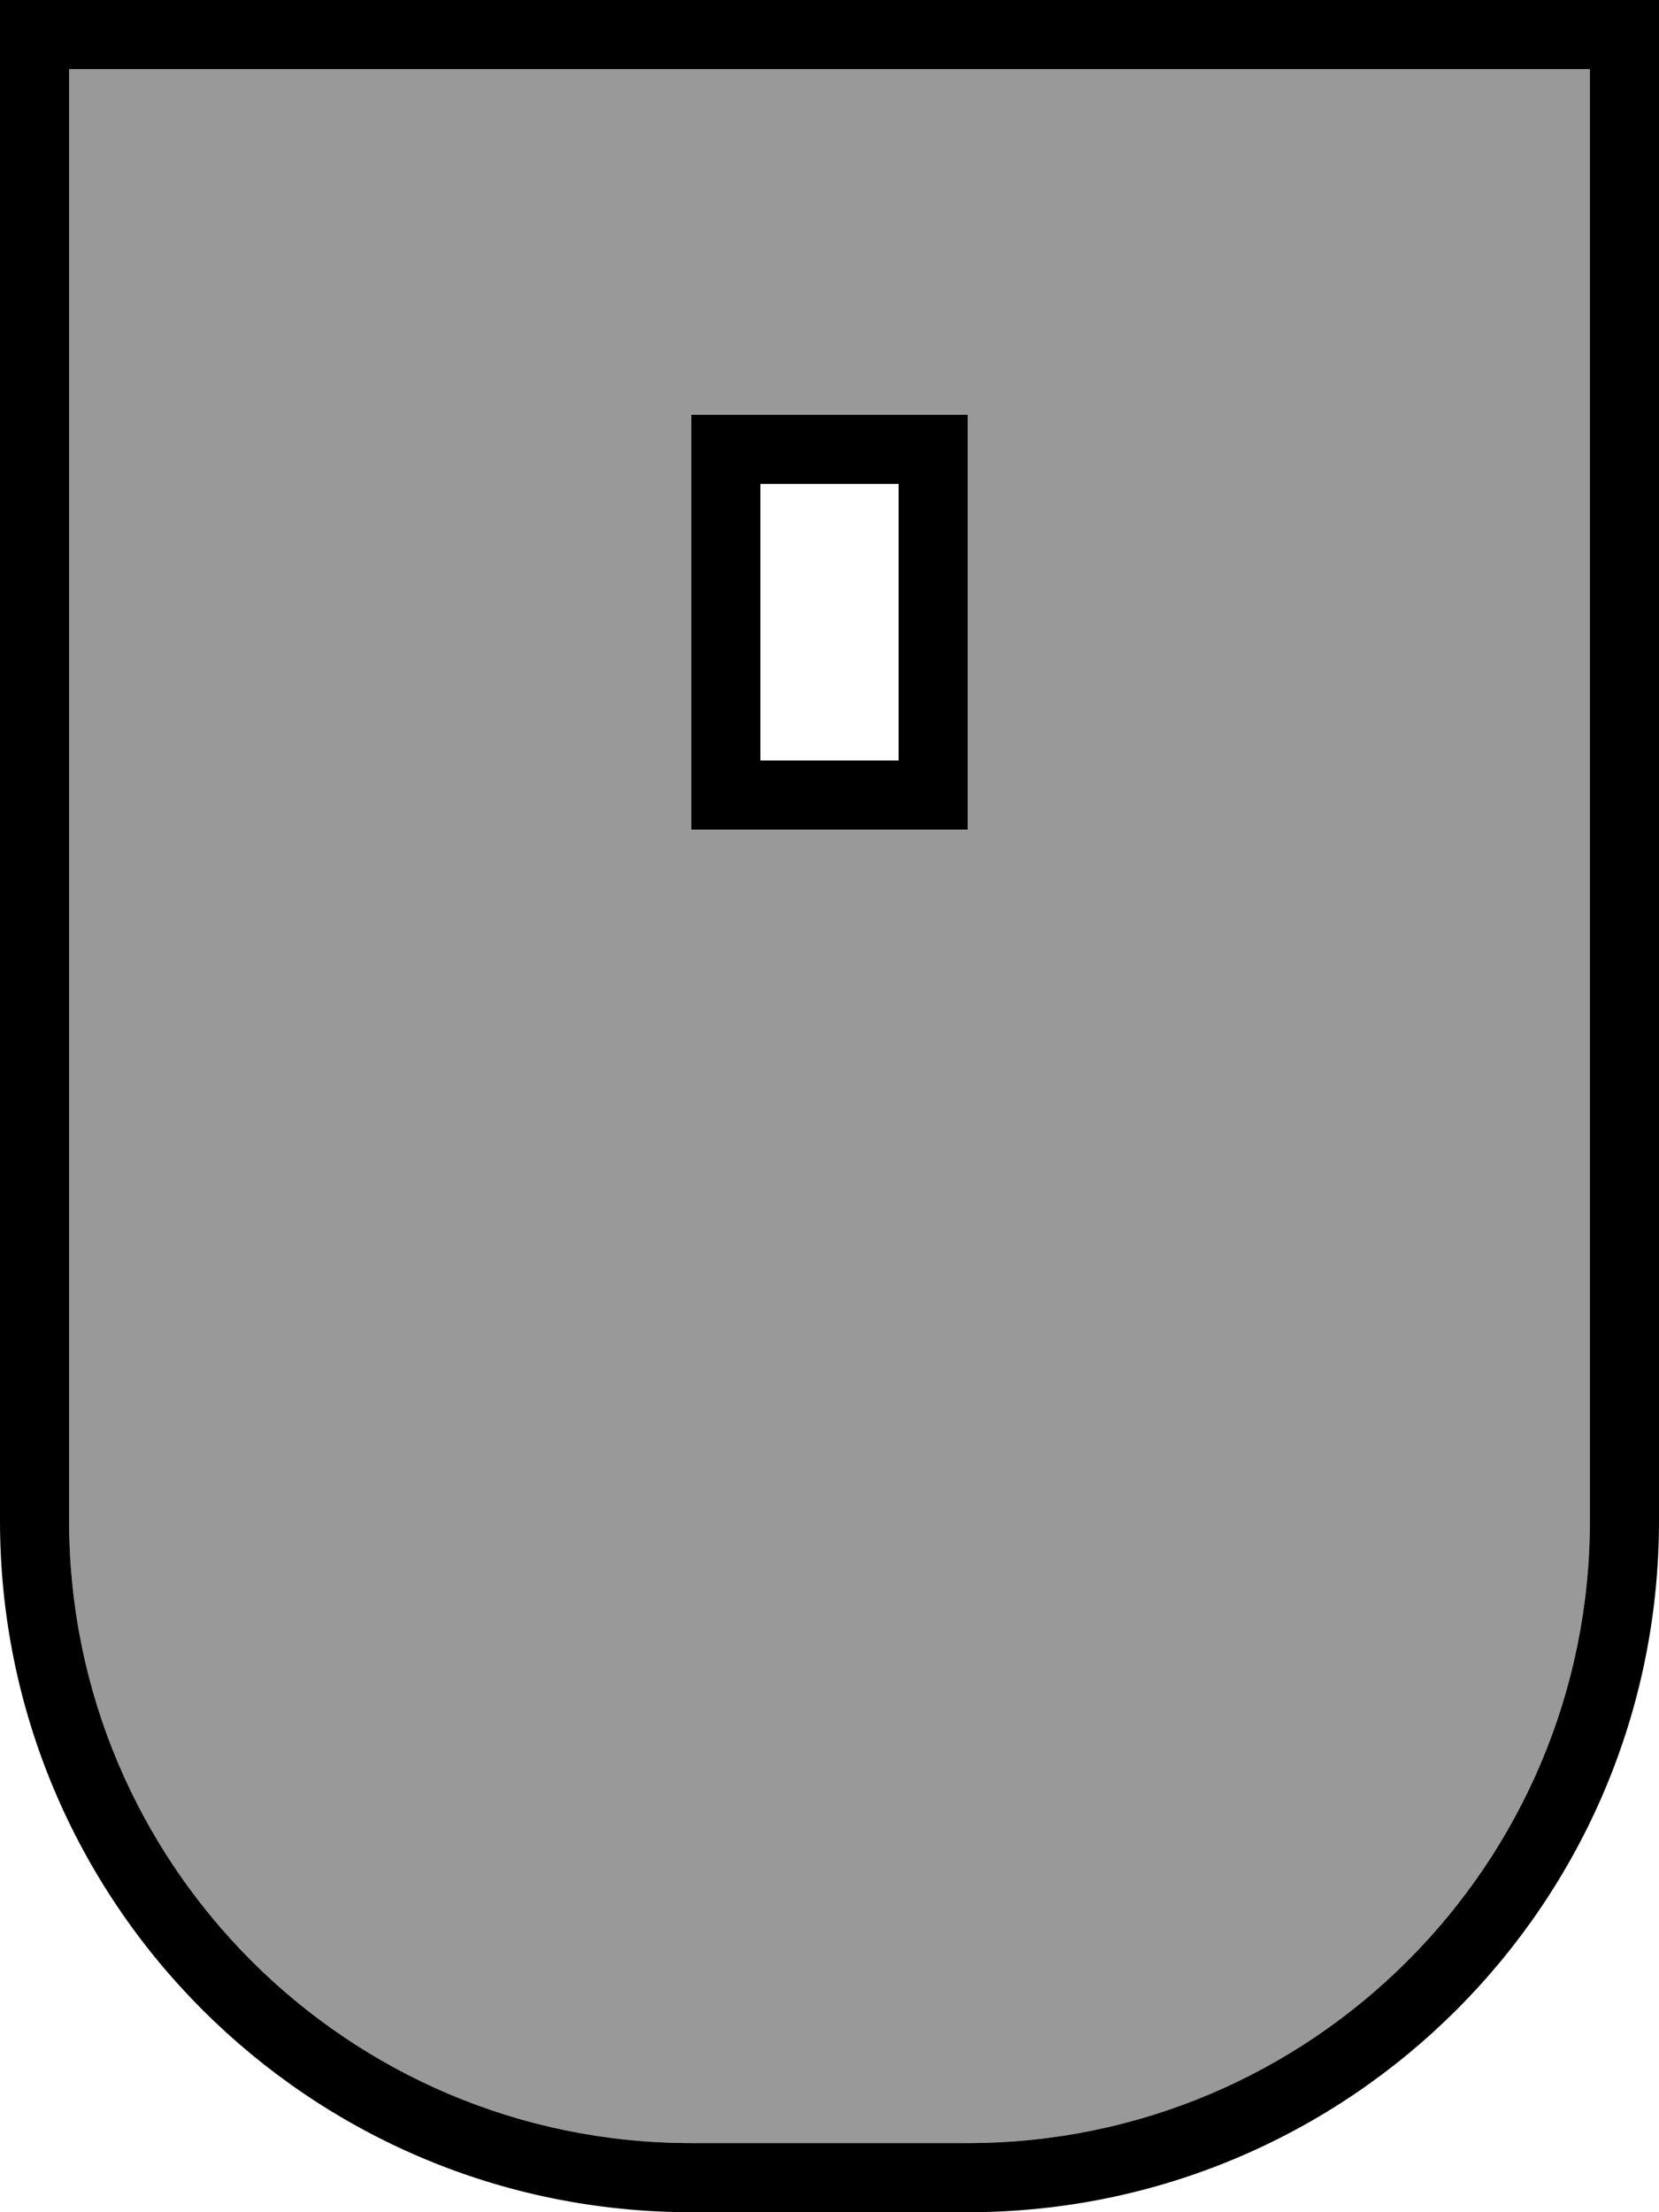 <svg xmlns="http://www.w3.org/2000/svg" viewBox="0 0 384 512"><!--! Font Awesome Pro 7.0.0 by @fontawesome - https://fontawesome.com License - https://fontawesome.com/license (Commercial License) Copyright 2025 Fonticons, Inc. --><path opacity=".4" fill="currentColor" d="M16 16l0 336c0 79.5 64.5 144 144 144l64 0c79.5 0 144-64.5 144-144l0-336-352 0zM160 96l64 0 0 96-64 0 0-96z"/><path fill="currentColor" d="M224 496c79.5 0 144-64.5 144-144l0-336-352 0 0 336c0 79.5 64.5 144 144 144l64 0zM0 0l384 0 0 352c0 88.4-71.6 160-160 160l-64 0C71.6 512 0 440.4 0 352L0 0zM176 112l0 64 32 0 0-64-32 0zM160 96l64 0 0 96-64 0 0-96z"/></svg>